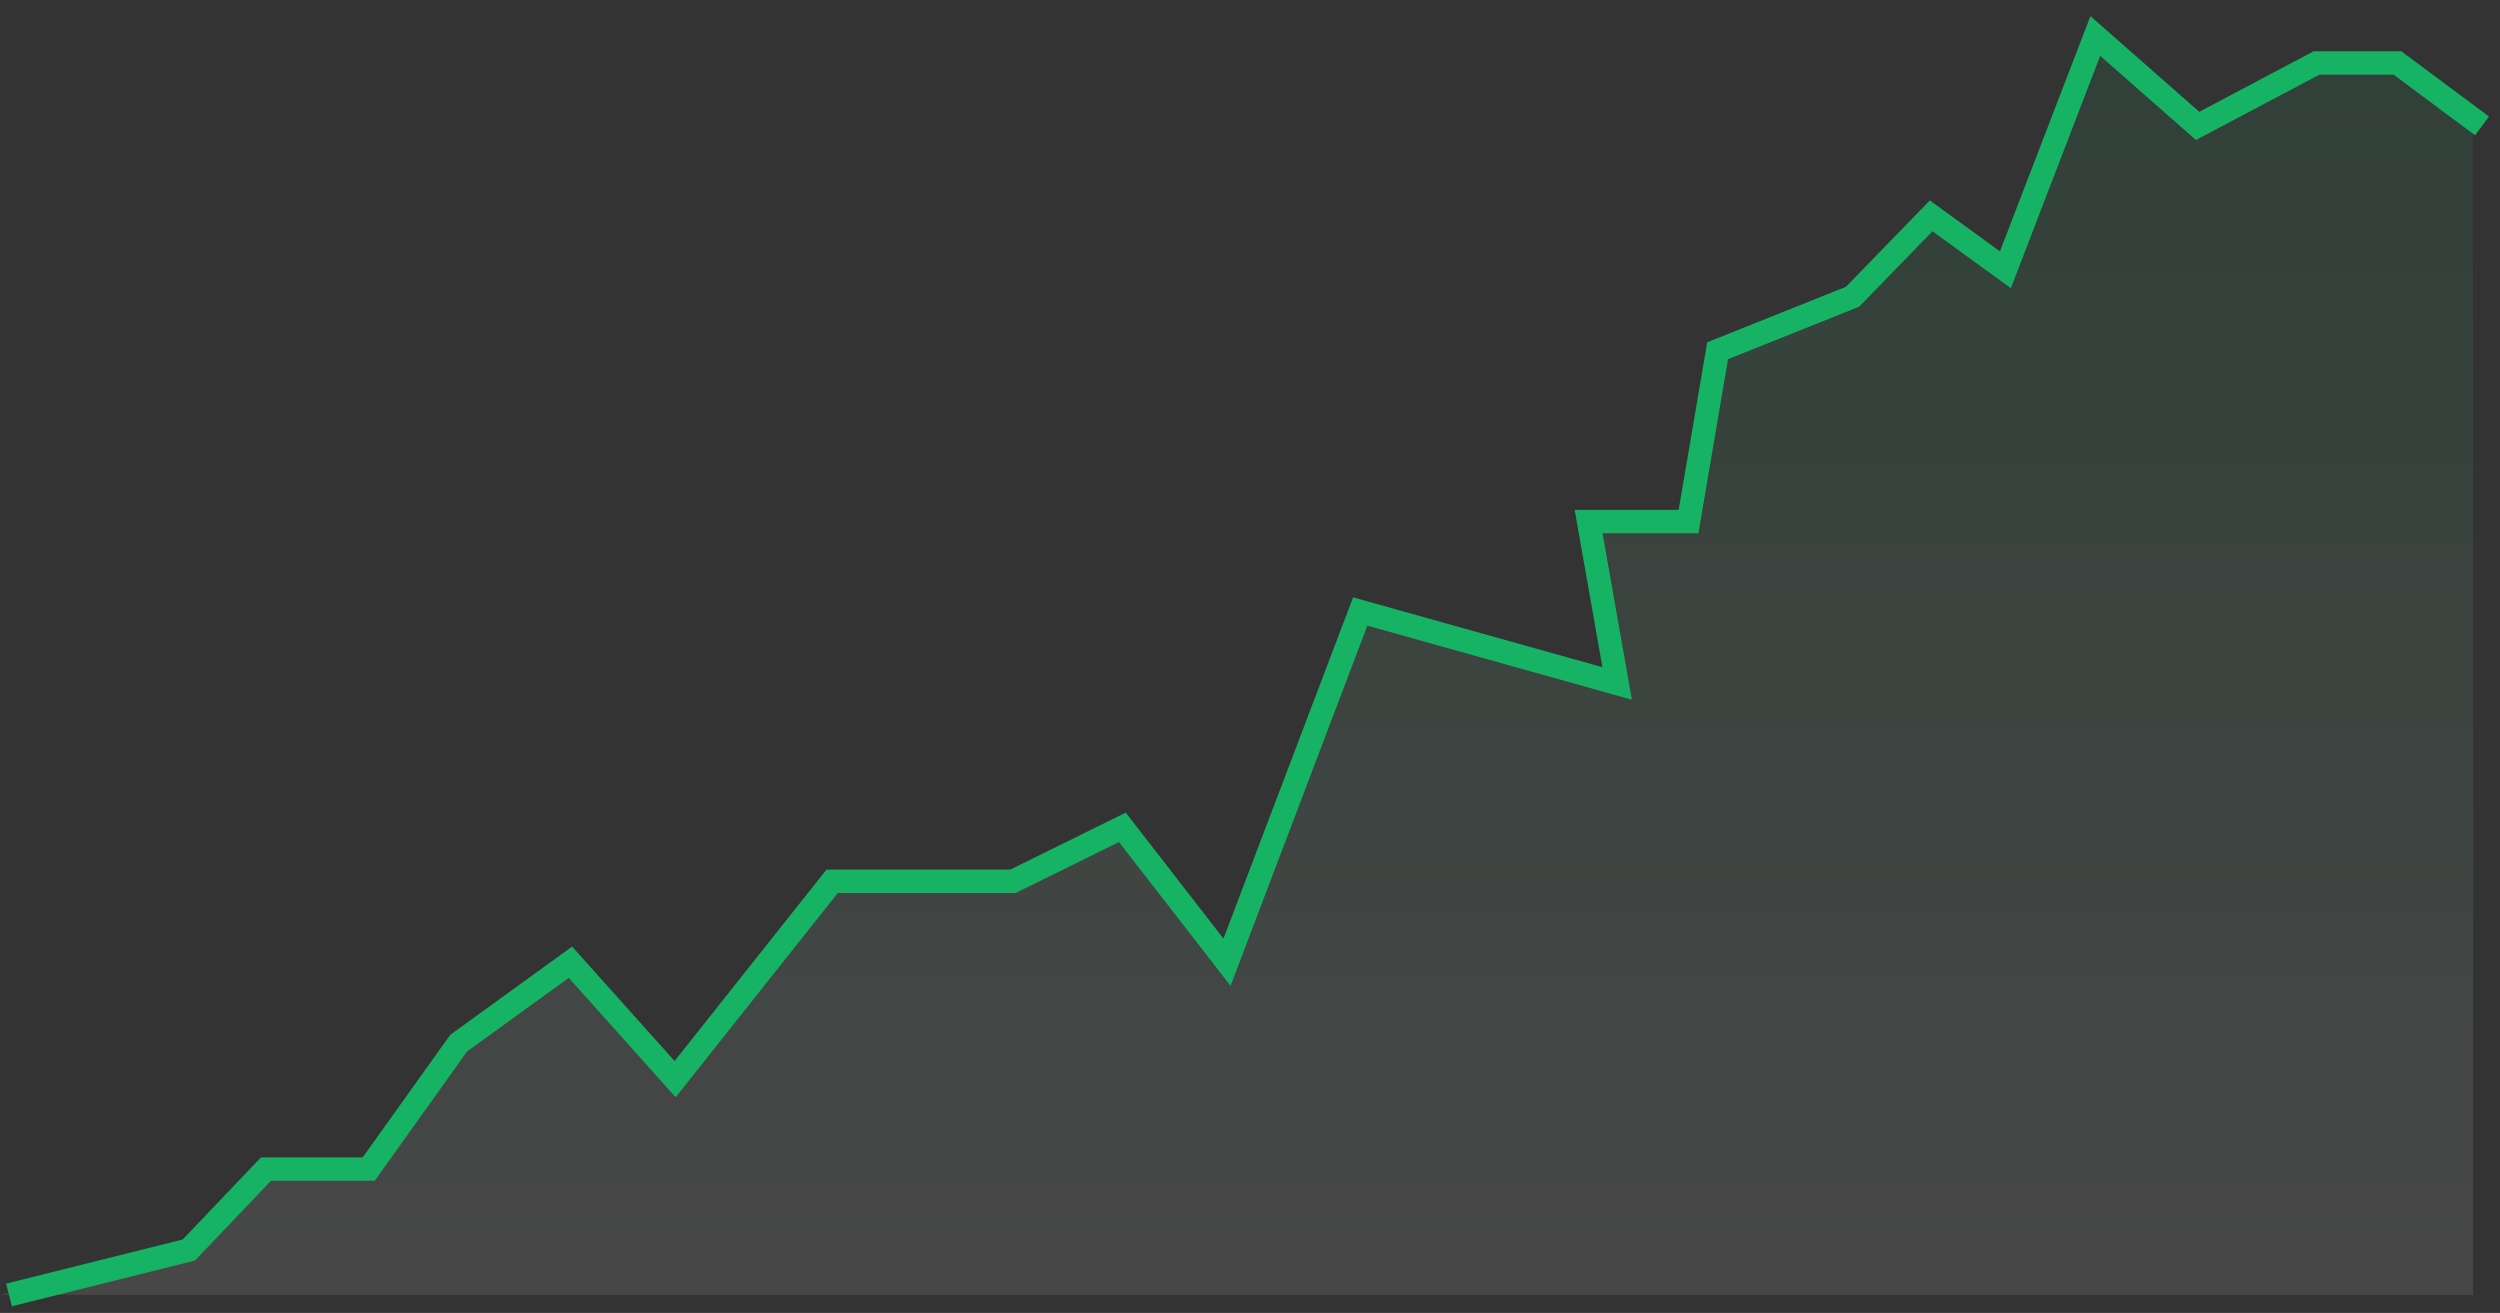 <svg width="139" height="73" viewBox="0 0 139 73" fill="none" xmlns="http://www.w3.org/2000/svg">
<rect x="0" y="0" width="139" height="73" fill="#333333" stroke="none"/>
<path opacity="0.1" d="M10 69.5L0 72H137.5V7L132.797 3.5H128.3L121.686 7L116 2L111 15L106.873 12L102.5 16.5L95 19.5L93.382 29H87.827L89.414 38L75.129 34L67.722 53.5L61.903 46L55.819 49H45.767L37.037 60L31.217 53.5L25 58L20 65H14.288L10 69.5Z" fill="url(#paint0_linear_2214_3198)"/>
<path d="M0.5 72L10.5 69.5L14.788 65H20.5L25.5 58L31.717 53.5L37.537 60L46.267 49H56.319L62.403 46L68.222 53.5L75.629 34L89.914 38L88.327 29H93.882L95.5 19.5L103 16.5L107.373 12L111.5 15L116.5 2L122.186 7L128.8 3.5H133.297L138 7" stroke="#16B364" stroke-width="1.3"/>
<defs>
<linearGradient id="paint0_linear_2214_3198" x1="68.75" y1="2" x2="68.75" y2="72" gradientUnits="userSpaceOnUse">
<stop stop-color="#16B364"/>
<stop offset="1" stop-color="white"/>
</linearGradient>
</defs>
</svg>
